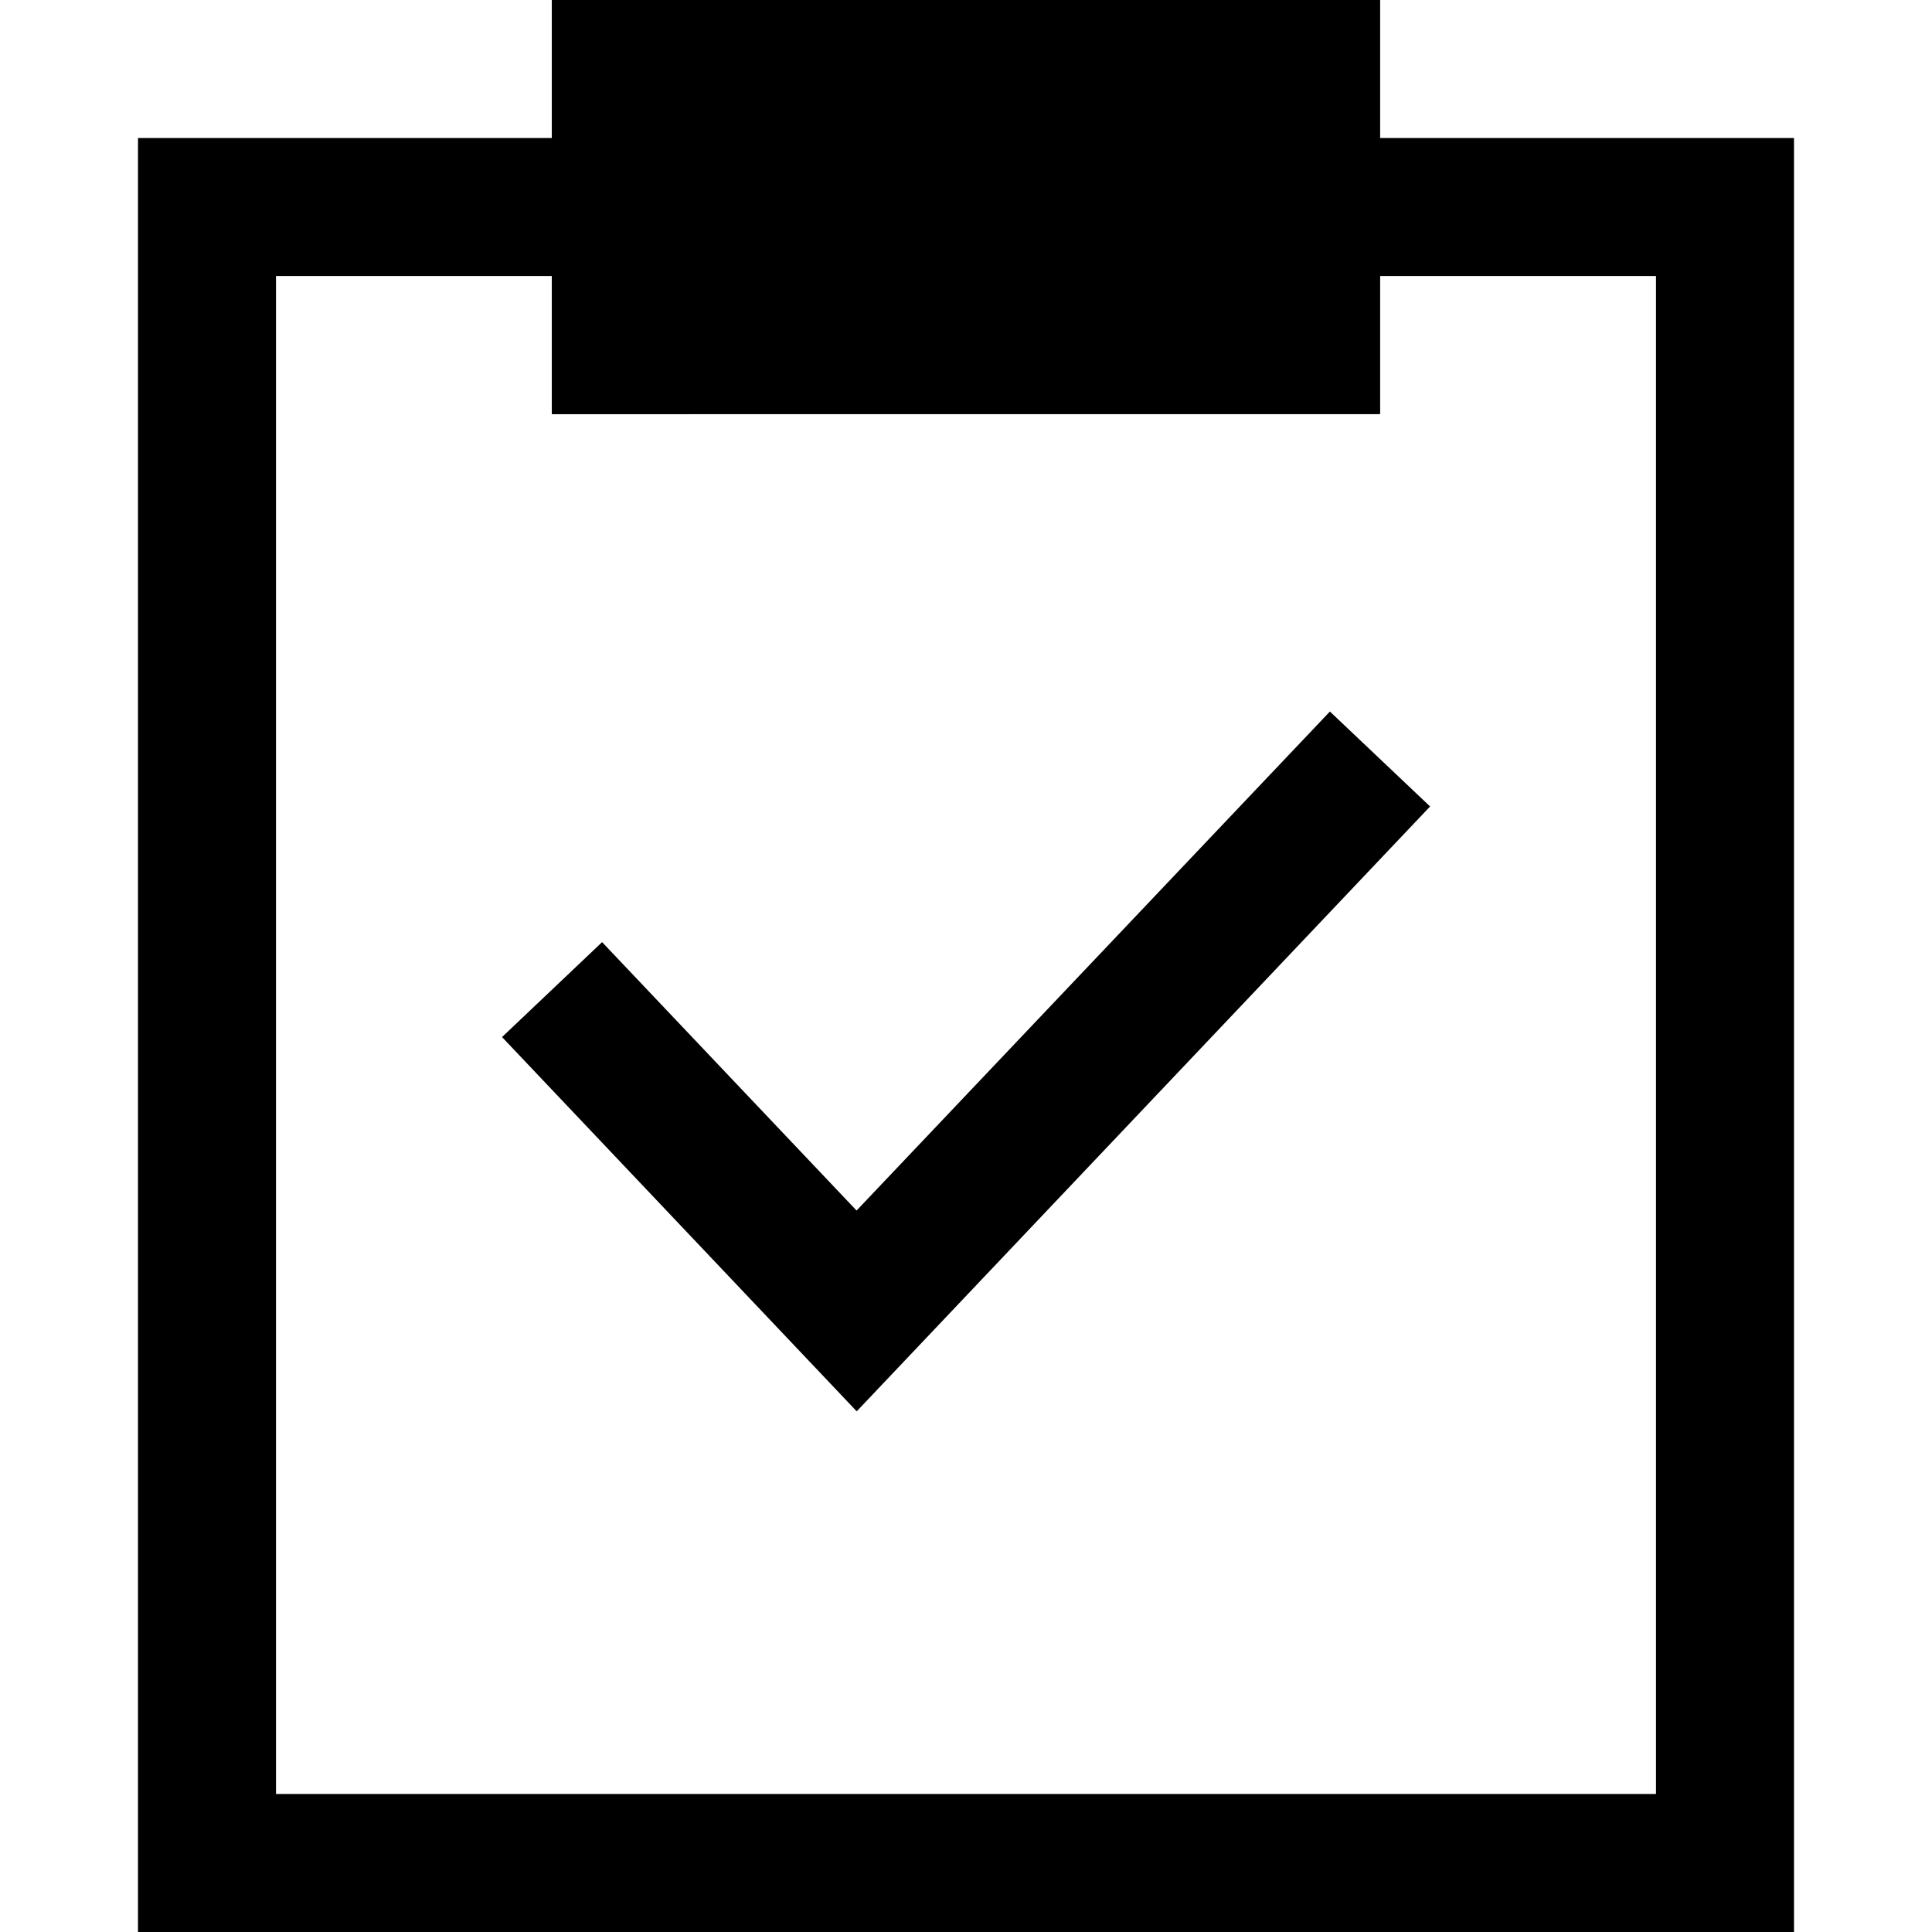 <svg class="icon" width="200" height="200" viewBox="0 0 1024 1024" xmlns="http://www.w3.org/2000/svg"><path d="M950.857 73.143V1024H73.143V73.143h877.714zm-73.143 73.143H146.286v804.571h731.428V146.286z"/><path d="M704.878 377.125l53.101 50.322-303.908 320.585-187.977-198.363 53.028-50.323L453.998 641.61zM292.571 0h73.143v219.429h-73.143z"/><path d="M658.286 0v73.143H292.57V0zm0 73.143v73.143H365.714V73.143zm0 73.143v73.143H292.57v-73.143zm0-146.286h73.143v219.429h-73.143z"/><path d="M731.429 0v219.429H292.57V0h438.86zm-73.143 73.143H365.714v73.143h292.572V73.143z"/></svg>